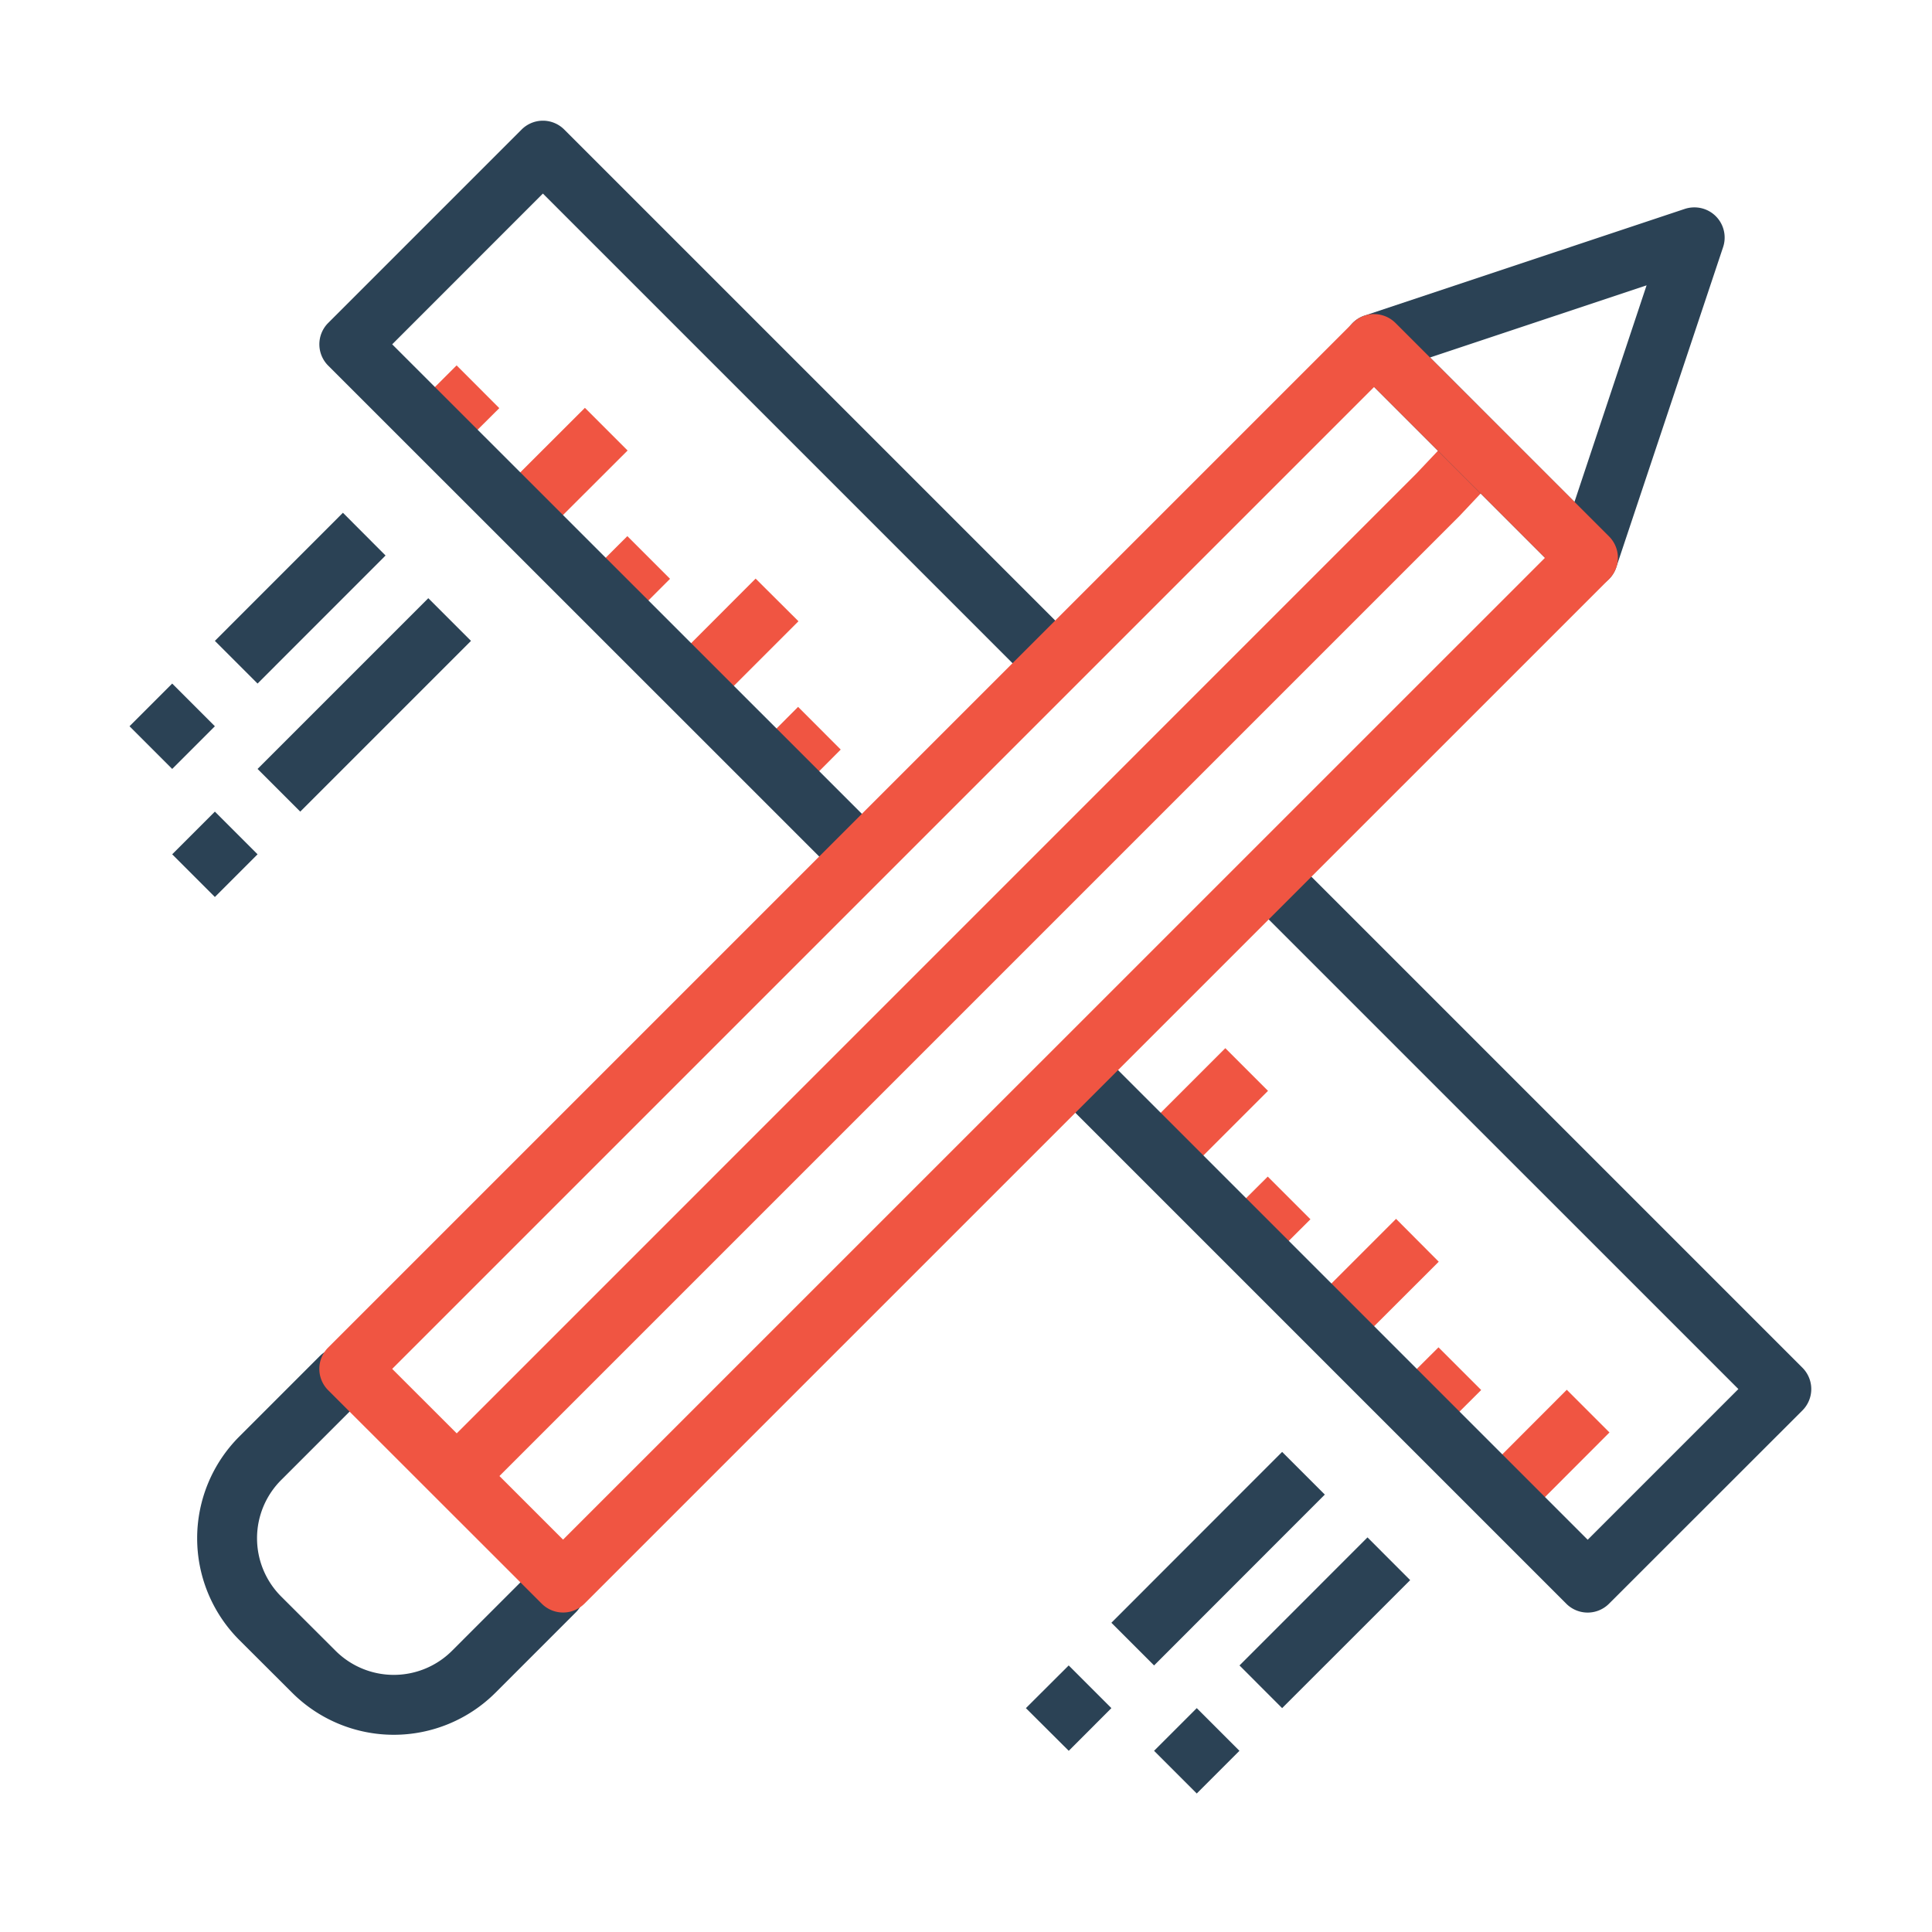 <svg xmlns="http://www.w3.org/2000/svg" width="32" height="32" id="pencil"><g color="#000" font-family="sans-serif" font-weight="400"><path style="line-height:normal;text-indent:0;text-align:start;text-decoration-line:none;text-decoration-style:solid;text-decoration-color:#000;text-transform:none;block-progression:tb;isolation:auto;mix-blend-mode:normal" fill="#f05542" fill-rule="evenodd" d="m7.563 1026.414-.713.711.707.707.713-.71-.707-.708zm2.125.703-1.424 1.422.707.707 1.424-1.422-.707-.707zm.703 2.125-.713.711.707.71.713-.714-.707-.707zm2.125.703-1.422 1.424.707.707 1.424-1.424-.71-.707zm.703 2.125-.711.713.707.707.71-.713-.706-.707zm7.076 5.653-1.424 1.424.707.707 1.424-1.424-.707-.707zm.703 2.127-.713.71.707.708.713-.711-.707-.707zm2.125.7-1.424 1.425.707.707 1.424-1.422-.707-.71zm.703 2.128-.713.71.707.708.713-.711-.707-.707zm2.125.703-1.422 1.424.707.707 1.422-1.424-.707-.707z" overflow="visible" transform="translate(0 -1020.362)"></path><path style="line-height:normal;text-indent:0;text-align:start;text-decoration-line:none;text-decoration-style:solid;text-decoration-color:#000;text-transform:none;block-progression:tb;isolation:auto;mix-blend-mode:normal" fill="#2b4255" d="M5.633 1042.678a.5.5 0 0 0-.344.152l-1.328 1.328a2.383 2.383 0 0 0-.004 3.361l.885.883a2.383 2.383 0 0 0 3.361 0l1.328-1.328a.5.5 0 1 0-.707-.707l-1.328 1.328a1.365 1.365 0 0 1-1.947 0l-.885-.883a1.364 1.364 0 0 1 .004-1.947l1.328-1.328a.5.5 0 0 0-.363-.86z" overflow="visible" transform="translate(0 -1020.362)"></path><path style="line-height:normal;text-indent:0;text-align:start;text-decoration-line:none;text-decoration-style:solid;text-decoration-color:#000;text-transform:none;block-progression:tb;isolation:auto;mix-blend-mode:normal" fill="#f05542" fill-rule="evenodd" d="m23.889 1027.752-.432.457-16.533 16.535.707.707 16.545-16.545.441-.468-.728-.686z" overflow="visible" transform="translate(0 -1020.362)"></path><path style="line-height:normal;text-indent:0;text-align:start;text-decoration-line:none;text-decoration-style:solid;text-decoration-color:#000;text-transform:none;block-progression:tb;isolation:auto;mix-blend-mode:normal" fill="#2b4255" d="M28.06 1023.797a.5.5 0 0 0-.154.025l-5.304 1.767a.5.5 0 0 0-.196.829l3.537 3.537a.5.5 0 0 0 .827-.196l1.77-5.304a.5.5 0 0 0-.48-.658zm-.787 1.29-1.195 3.589-2.392-2.393 3.587-1.195zm-18.287-2.726a.5.5 0 0 0-.347.147l-3.203 3.203a.5.5 0 0 0 0 .707l8.363 8.361a.5.5 0 1 0 .707-.707l-8.01-8.007 2.496-2.497 8.047 8.047a.5.5 0 1 0 .707-.707l-8.4-8.4a.5.5 0 0 0-.36-.147zm12.041 12.036a.5.5 0 0 0-.35.857l8.116 8.115-2.496 2.496-8.037-8.037a.5.5 0 1 0-.707.707l8.39 8.39a.5.5 0 0 0 .707 0l3.204-3.202a.5.5 0 0 0 0-.707l-8.47-8.47a.5.5 0 0 0-.357-.15z" overflow="visible" transform="translate(0 -1020.362)"></path><path style="line-height:normal;text-indent:0;text-align:start;text-decoration-line:none;text-decoration-style:solid;text-decoration-color:#000;text-transform:none;block-progression:tb;isolation:auto;mix-blend-mode:normal" fill="#f05542" d="M22.754 1025.564a.5.5 0 0 0-.348.147l-16.97 16.97a.5.5 0 0 0 0 .708l3.537 3.535a.5.5 0 0 0 .707 0l16.97-16.969a.5.5 0 0 0 0-.709l-3.537-3.535a.5.5 0 0 0-.36-.146zm.006 1.207 2.83 2.83-16.264 16.262-2.83-2.828 16.264-16.264z" overflow="visible" transform="translate(0 -1020.362)"></path><path style="line-height:normal;text-indent:0;text-align:start;text-decoration-line:none;text-decoration-style:solid;text-decoration-color:#000;text-transform:none;block-progression:tb;isolation:auto;mix-blend-mode:normal" fill="#2b4255" fill-rule="evenodd" d="m7.094 1030.27-2.828 2.828.707.707 2.828-2.828-.707-.707zm-1.414-1.415-2.121 2.122.707.707 2.12-2.121-.706-.708zm-2.121 4.95-.707.707.707.707.707-.707-.707-.707zm-.707-2.121-.707.707.707.707.707-.707-.707-.707zm18.384 12.726-2.828 2.83.707.707 2.828-2.83-.707-.707zm1.414 1.416-2.12 2.121.706.707 2.121-2.12-.707-.708zm-4.949 2.121-.709.707.71.707.706-.707-.707-.707zm2.121.707-.707.707.707.707.707-.707-.707-.707z" overflow="visible" transform="translate(0 -1020.362)"></path></g></svg>